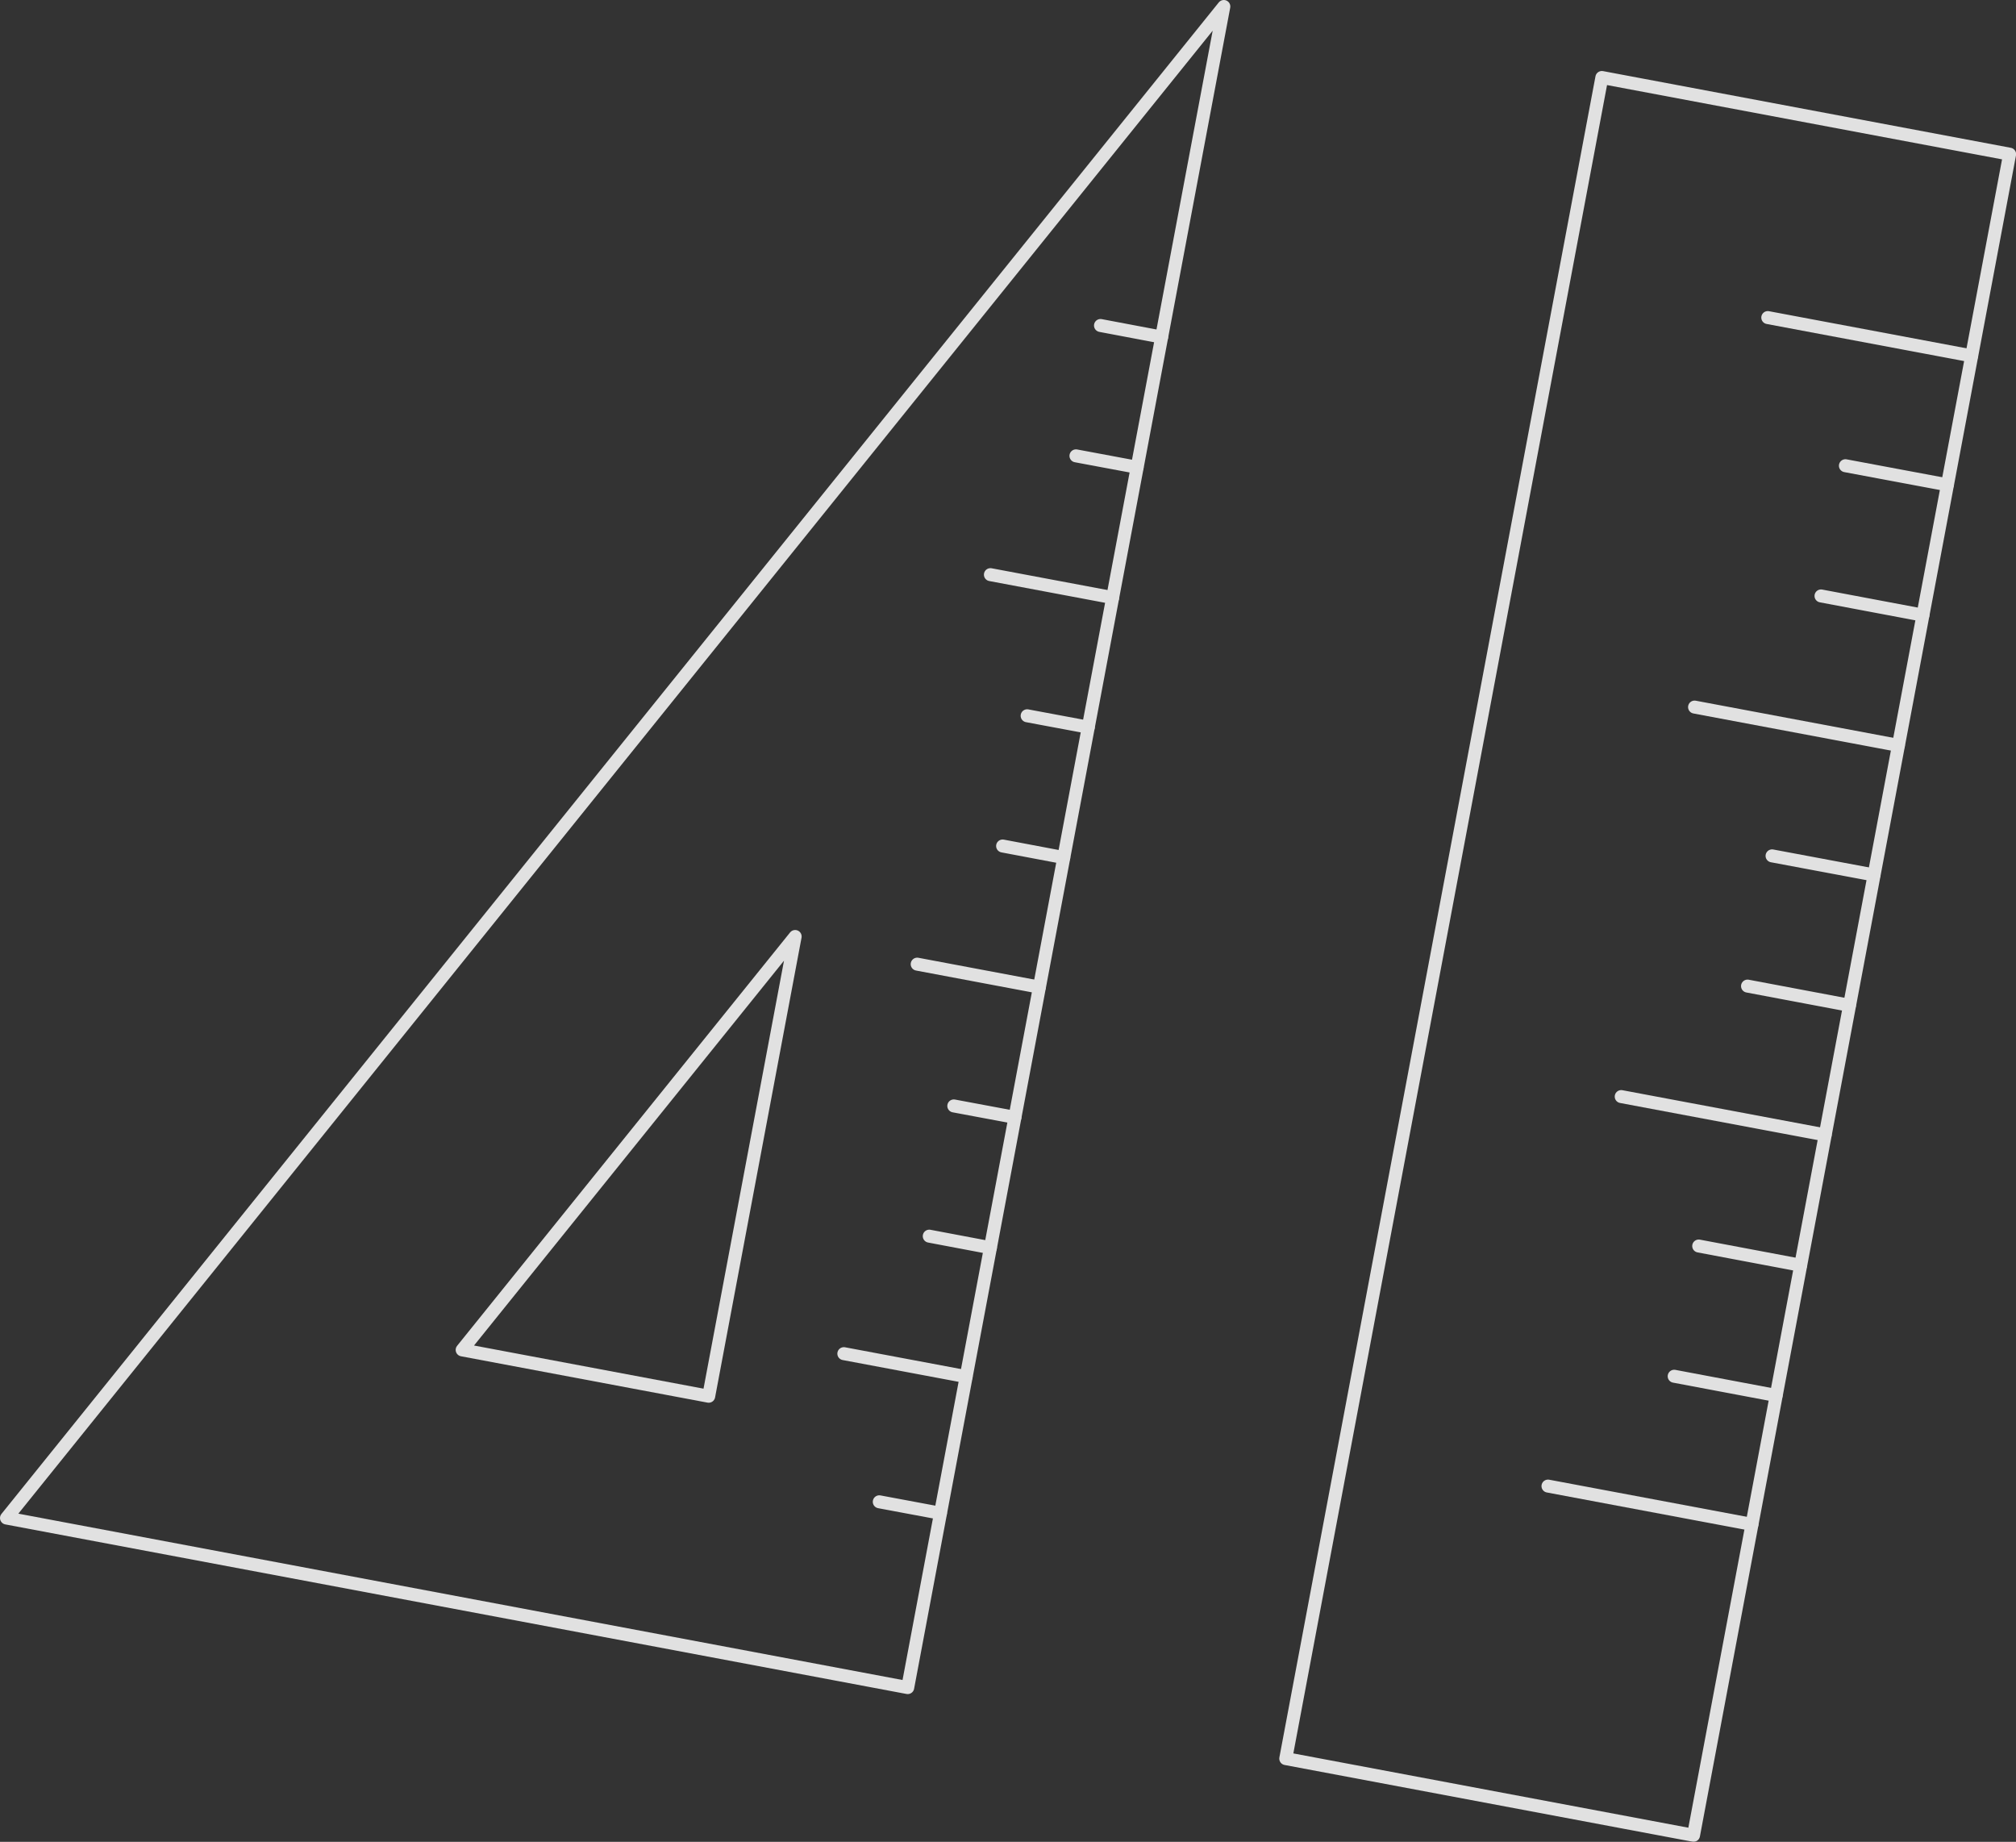 <svg xmlns="http://www.w3.org/2000/svg" viewBox="0 0 155.29 141.86"><rect x="0" y="0" width="155.29" height="141.86" fill="#333333" stroke="none"/><defs><style>.cls-1{opacity:0.85;}.cls-2{fill:none;stroke:#fff;stroke-linecap:round;stroke-linejoin:round;}</style></defs><title>reglas</title><g id="Capa_2" data-name="Capa 2"><g id="Capa_1-2" data-name="Capa 1"><g class="cls-1"><rect class="cls-2" x="110.94" y="7.79" width="31.96" height="131.75" transform="translate(15.8 -22.19) rotate(10.65)"/><line class="cls-2" x1="151.87" y1="27.41" x2="136.17" y2="24.46"/><line class="cls-2" x1="146.23" y1="57.41" x2="130.53" y2="54.46"/><line class="cls-2" x1="140.59" y1="87.41" x2="124.88" y2="84.46"/><line class="cls-2" x1="134.95" y1="117.41" x2="119.24" y2="114.46"/><line class="cls-2" x1="150" y1="37.34" x2="142.15" y2="35.87"/><line class="cls-2" x1="148.12" y1="47.38" x2="140.27" y2="45.9"/><line class="cls-2" x1="144.35" y1="67.39" x2="136.5" y2="65.92"/><line class="cls-2" x1="142.46" y1="77.43" x2="134.61" y2="75.95"/><line class="cls-2" x1="138.7" y1="97.45" x2="130.85" y2="95.97"/><line class="cls-2" x1="136.81" y1="107.48" x2="128.96" y2="106"/><line class="cls-2" x1="85.71" y1="46.03" x2="76.29" y2="44.26"/><line class="cls-2" x1="80.06" y1="76.03" x2="70.65" y2="74.26"/><line class="cls-2" x1="74.42" y1="106.03" x2="65" y2="104.26"/><line class="cls-2" x1="89.48" y1="25.96" x2="84.77" y2="25.07"/><line class="cls-2" x1="87.59" y1="35.99" x2="82.88" y2="35.11"/><line class="cls-2" x1="83.83" y1="56.01" x2="79.12" y2="55.13"/><line class="cls-2" x1="81.94" y1="66.05" x2="77.23" y2="65.16"/><line class="cls-2" x1="78.18" y1="86.06" x2="73.47" y2="85.18"/><line class="cls-2" x1="72.44" y1="116.55" x2="67.73" y2="115.67"/><line class="cls-2" x1="76.29" y1="96.1" x2="71.58" y2="95.21"/><polygon class="cls-2" points="0.5 116.92 94.27 0.5 69.92 129.98 0.5 116.92"/><polygon class="cls-2" points="35.6 103.97 61.25 72.13 54.59 107.54 35.6 103.97"/></g></g></g></svg>
